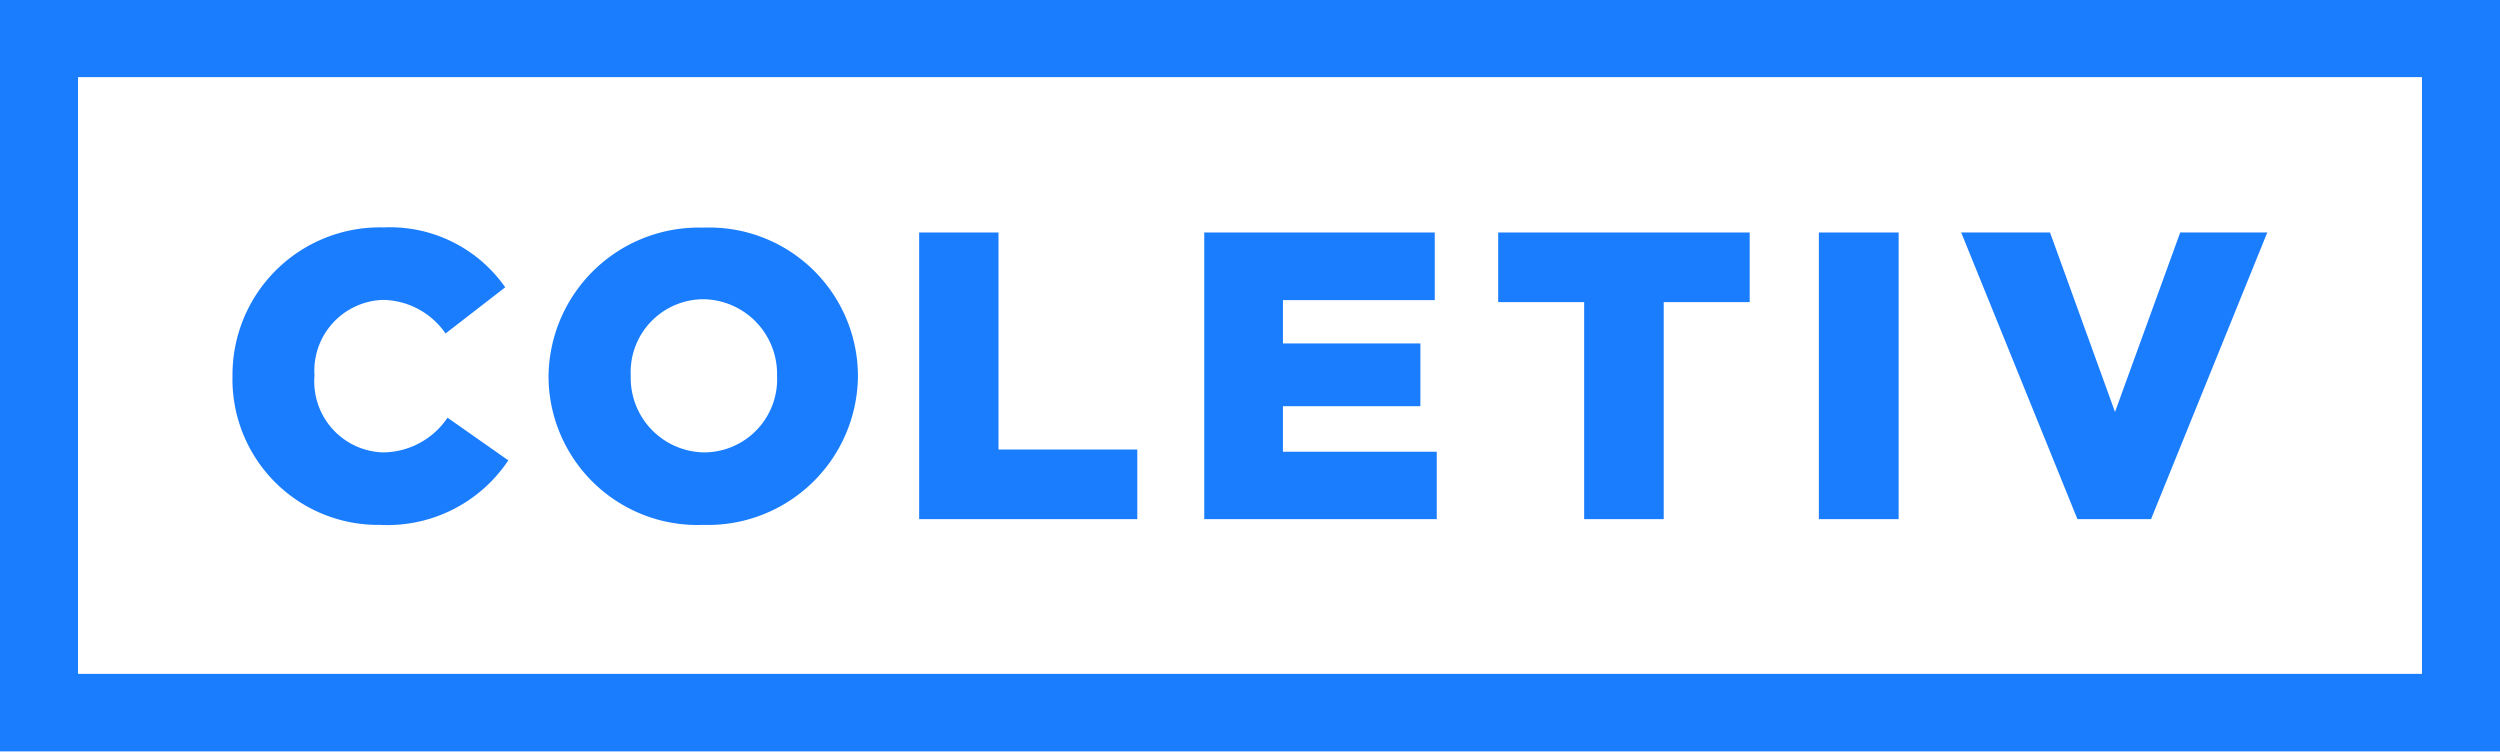 <svg xmlns="http://www.w3.org/2000/svg" viewBox="0 0 113.12 34.02"><defs><style>.cls-1{fill:#1a7dfe;}</style></defs><title>Asset 1</title><g id="Layer_2" data-name="Layer 2"><g id="Layer_1-2" data-name="Layer 1"><path class="cls-1" d="M17.21,23.75A6.57,6.57,0,0,0,23,20.83L20.25,18.9a3.55,3.55,0,0,1-2.93,1.57A3.21,3.21,0,0,1,14.23,17v0a3.21,3.21,0,0,1,3.09-3.43,3.5,3.5,0,0,1,2.84,1.52L22.86,13a6.36,6.36,0,0,0-5.5-2.71A6.67,6.67,0,0,0,10.52,17v0A6.59,6.59,0,0,0,17.21,23.75Z"/><path class="cls-1" d="M31.82,23.75a6.79,6.79,0,0,0,7-6.74v0a6.73,6.73,0,0,0-7-6.71,6.8,6.8,0,0,0-7,6.75v0A6.74,6.74,0,0,0,31.82,23.75ZM28.54,17a3.3,3.3,0,0,1,3.28-3.46A3.38,3.38,0,0,1,35.16,17v0a3.31,3.31,0,0,1-3.3,3.47A3.37,3.37,0,0,1,28.54,17Z"/><polygon class="cls-1" points="51.46 20.34 45.18 20.34 45.18 10.52 41.59 10.52 41.59 23.49 51.46 23.49 51.46 20.34"/><polygon class="cls-1" points="65.01 20.44 58.05 20.44 58.05 18.38 64.27 18.38 64.27 15.54 58.05 15.54 58.05 13.58 64.92 13.58 64.92 10.52 54.49 10.52 54.49 23.49 65.01 23.49 65.01 20.44"/><polygon class="cls-1" points="71.68 23.49 75.28 23.49 75.28 13.67 79.17 13.67 79.17 10.52 67.79 10.52 67.79 13.67 71.68 13.67 71.68 23.49"/><rect class="cls-1" x="82.3" y="10.52" width="3.61" height="12.97"/><polygon class="cls-1" points="97.33 23.49 102.59 10.52 98.65 10.52 95.7 18.64 92.76 10.52 88.74 10.52 94 23.49 97.33 23.49"/><path class="cls-1" d="M0,0V34H113.12V0ZM109.59,30.49H3.53v-27H109.59Z"/></g></g></svg>